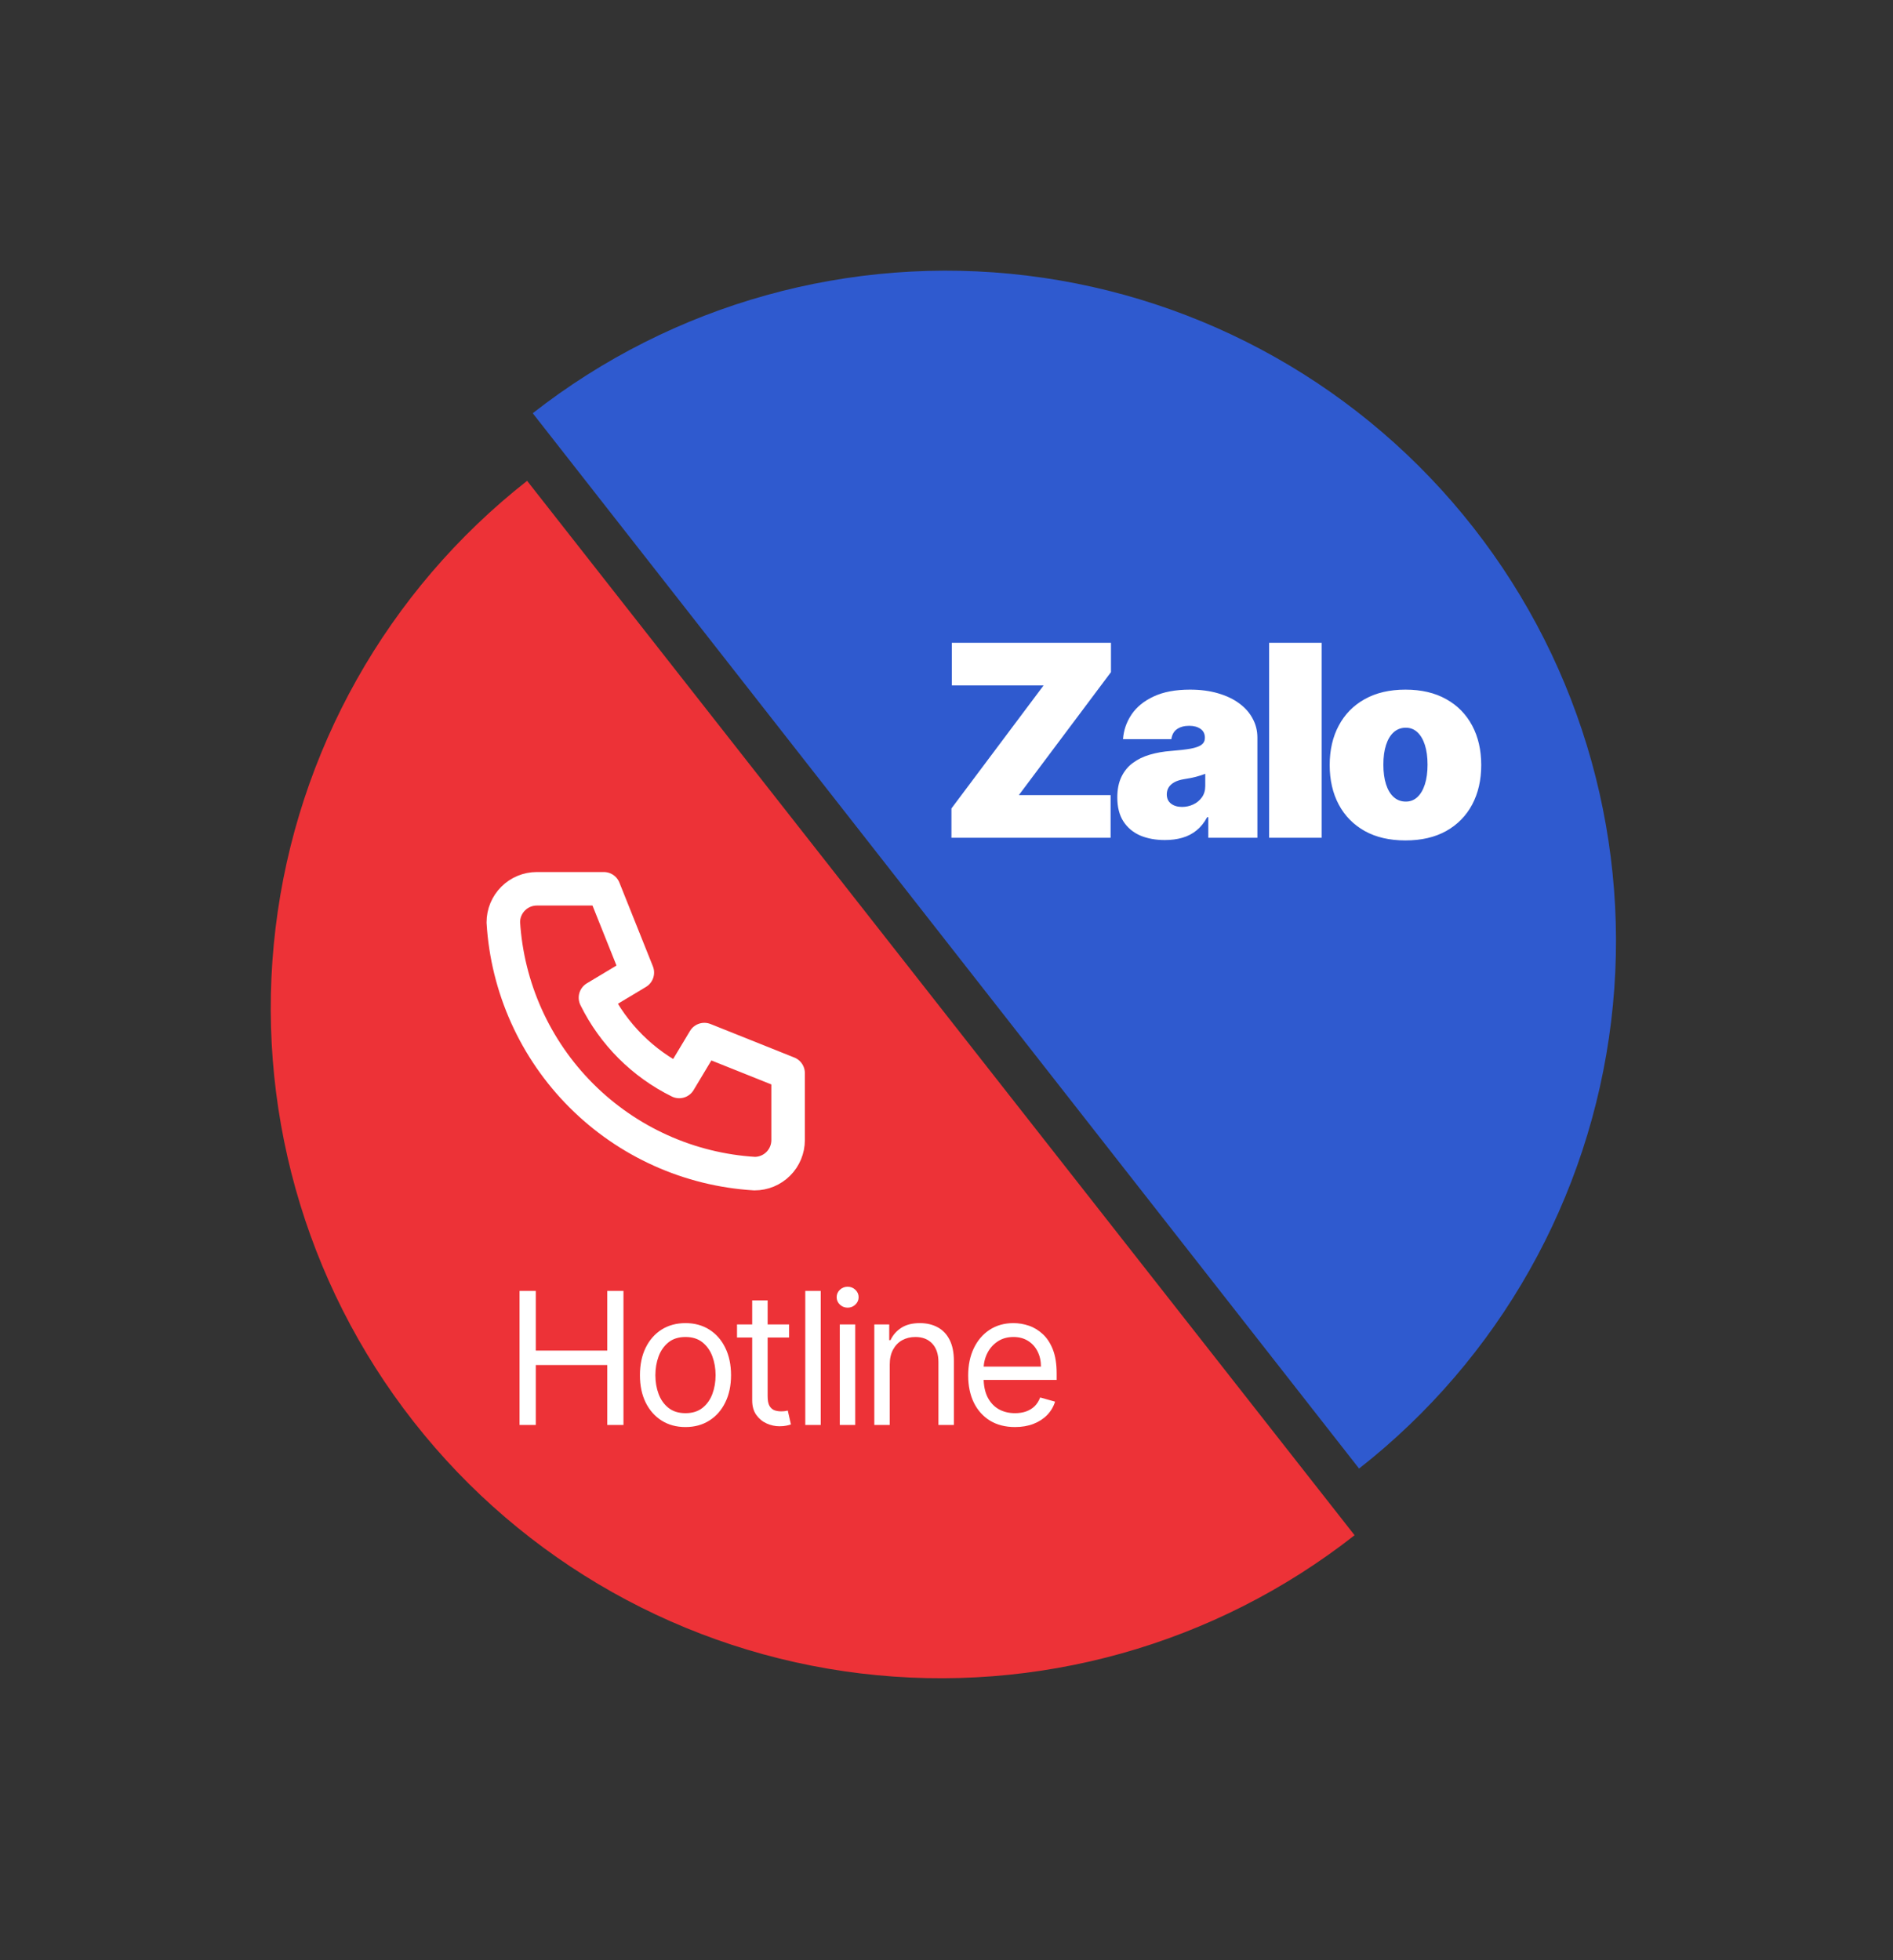 <svg width="113" height="117" viewBox="0 0 113 117" fill="none" xmlns="http://www.w3.org/2000/svg">
<rect x="0" y="0" width="113" height="117" fill="#333333" stroke="none"/>
<path d="M81.128 87.647C89.48 81.106 94.891 71.515 96.172 60.983C97.453 50.452 94.497 39.844 87.956 31.492C81.415 23.14 71.824 17.728 61.293 16.447C50.762 15.167 40.154 18.122 31.801 24.663L56.465 56.155L81.128 87.647Z" fill="#2F5ACF"/>
<path d="M56.795 50V48.25L62.295 40.909H56.818V38.364H66.318V40.114L60.818 47.455H66.296V50H56.795ZM69.537 50.136C68.98 50.136 68.487 50.045 68.059 49.864C67.635 49.678 67.302 49.398 67.059 49.023C66.817 48.648 66.696 48.17 66.696 47.591C66.696 47.114 66.777 46.706 66.94 46.369C67.103 46.028 67.33 45.75 67.622 45.534C67.913 45.318 68.253 45.153 68.639 45.04C69.029 44.926 69.45 44.852 69.9 44.818C70.389 44.78 70.781 44.735 71.076 44.682C71.376 44.625 71.592 44.547 71.724 44.449C71.857 44.347 71.923 44.212 71.923 44.045V44.023C71.923 43.795 71.836 43.621 71.662 43.5C71.487 43.379 71.264 43.318 70.991 43.318C70.692 43.318 70.448 43.385 70.258 43.517C70.073 43.646 69.961 43.845 69.923 44.114H67.037C67.075 43.583 67.243 43.095 67.542 42.648C67.845 42.197 68.287 41.837 68.866 41.568C69.446 41.295 70.169 41.159 71.037 41.159C71.662 41.159 72.222 41.233 72.719 41.381C73.215 41.525 73.637 41.727 73.986 41.989C74.334 42.246 74.599 42.549 74.781 42.898C74.967 43.242 75.059 43.617 75.059 44.023V50H72.128V48.773H72.059C71.885 49.099 71.673 49.362 71.423 49.562C71.177 49.763 70.895 49.909 70.576 50C70.262 50.091 69.915 50.136 69.537 50.136ZM70.559 48.159C70.798 48.159 71.022 48.11 71.23 48.011C71.442 47.913 71.614 47.771 71.747 47.585C71.879 47.4 71.946 47.174 71.946 46.909V46.182C71.862 46.216 71.773 46.248 71.679 46.278C71.588 46.309 71.489 46.337 71.383 46.364C71.281 46.39 71.171 46.415 71.054 46.438C70.94 46.46 70.821 46.481 70.696 46.5C70.453 46.538 70.254 46.6 70.099 46.688C69.948 46.771 69.834 46.875 69.758 47C69.686 47.121 69.65 47.258 69.65 47.409C69.65 47.651 69.736 47.837 69.906 47.966C70.076 48.095 70.294 48.159 70.559 48.159ZM78.894 38.364V50H75.758V38.364H78.894ZM83.897 50.159C82.95 50.159 82.139 49.972 81.465 49.597C80.791 49.218 80.274 48.691 79.914 48.017C79.554 47.339 79.374 46.553 79.374 45.659C79.374 44.765 79.554 43.981 79.914 43.307C80.274 42.629 80.791 42.102 81.465 41.727C82.139 41.349 82.95 41.159 83.897 41.159C84.844 41.159 85.654 41.349 86.329 41.727C87.003 42.102 87.52 42.629 87.88 43.307C88.24 43.981 88.42 44.765 88.42 45.659C88.42 46.553 88.24 47.339 87.88 48.017C87.52 48.691 87.003 49.218 86.329 49.597C85.654 49.972 84.844 50.159 83.897 50.159ZM83.92 47.841C84.185 47.841 84.414 47.752 84.607 47.574C84.8 47.396 84.95 47.142 85.056 46.812C85.162 46.483 85.215 46.091 85.215 45.636C85.215 45.178 85.162 44.786 85.056 44.46C84.95 44.131 84.8 43.877 84.607 43.699C84.414 43.521 84.185 43.432 83.92 43.432C83.639 43.432 83.399 43.521 83.198 43.699C82.997 43.877 82.844 44.131 82.738 44.46C82.632 44.786 82.579 45.178 82.579 45.636C82.579 46.091 82.632 46.483 82.738 46.812C82.844 47.142 82.997 47.396 83.198 47.574C83.399 47.752 83.639 47.841 83.92 47.841Z" fill="white"/>
<path d="M80.86 91.627C72.514 98.177 61.909 101.144 51.377 99.875C40.844 98.606 31.247 93.204 24.697 84.859C18.147 76.514 15.18 65.909 16.45 55.377C17.719 44.844 23.12 35.247 31.465 28.697L56.162 60.162L80.86 91.627Z" fill="#ED3237"/>
<path d="M32.045 53.045H36.045L38.045 58.045L35.545 59.545C36.616 61.717 38.374 63.474 40.545 64.545L42.045 62.045L47.045 64.045V68.045C47.045 68.575 46.834 69.084 46.459 69.459C46.084 69.834 45.576 70.045 45.045 70.045C41.144 69.808 37.465 68.151 34.702 65.388C31.939 62.625 30.282 58.946 30.045 55.045C30.045 54.514 30.256 54.006 30.631 53.631C31.006 53.256 31.515 53.045 32.045 53.045Z" stroke="white" stroke-width="2" stroke-linecap="round" stroke-linejoin="round"/>
<path d="M31.014 85.045V77.045H31.983V80.607H36.248V77.045H37.217V85.045H36.248V81.467H31.983V85.045H31.014ZM40.919 85.17C40.377 85.17 39.902 85.041 39.493 84.783C39.087 84.525 38.769 84.165 38.54 83.701C38.313 83.238 38.2 82.696 38.2 82.076C38.2 81.451 38.313 80.906 38.54 80.439C38.769 79.973 39.087 79.611 39.493 79.353C39.902 79.096 40.377 78.967 40.919 78.967C41.461 78.967 41.935 79.096 42.341 79.353C42.75 79.611 43.067 79.973 43.294 80.439C43.523 80.906 43.638 81.451 43.638 82.076C43.638 82.696 43.523 83.238 43.294 83.701C43.067 84.165 42.75 84.525 42.341 84.783C41.935 85.041 41.461 85.17 40.919 85.17ZM40.919 84.342C41.331 84.342 41.669 84.236 41.935 84.025C42.2 83.814 42.397 83.537 42.525 83.193C42.652 82.85 42.716 82.477 42.716 82.076C42.716 81.675 42.652 81.301 42.525 80.955C42.397 80.609 42.2 80.329 41.935 80.115C41.669 79.902 41.331 79.795 40.919 79.795C40.508 79.795 40.169 79.902 39.903 80.115C39.638 80.329 39.441 80.609 39.313 80.955C39.186 81.301 39.122 81.675 39.122 82.076C39.122 82.477 39.186 82.85 39.313 83.193C39.441 83.537 39.638 83.814 39.903 84.025C40.169 84.236 40.508 84.342 40.919 84.342ZM47.104 79.045V79.826H43.995V79.045H47.104ZM44.901 77.607H45.823V83.326C45.823 83.587 45.861 83.782 45.936 83.912C46.014 84.04 46.114 84.126 46.233 84.17C46.356 84.212 46.485 84.232 46.62 84.232C46.721 84.232 46.805 84.227 46.87 84.217C46.935 84.204 46.987 84.193 47.026 84.186L47.214 85.014C47.151 85.037 47.064 85.061 46.952 85.084C46.84 85.11 46.698 85.123 46.526 85.123C46.266 85.123 46.011 85.067 45.761 84.955C45.513 84.843 45.307 84.672 45.143 84.443C44.982 84.214 44.901 83.925 44.901 83.576V77.607ZM48.992 77.045V85.045H48.07V77.045H48.992ZM50.13 85.045V79.045H51.052V85.045H50.13ZM50.599 78.045C50.419 78.045 50.264 77.984 50.134 77.861C50.007 77.739 49.943 77.592 49.943 77.42C49.943 77.248 50.007 77.101 50.134 76.978C50.264 76.856 50.419 76.795 50.599 76.795C50.779 76.795 50.932 76.856 51.06 76.978C51.19 77.101 51.255 77.248 51.255 77.42C51.255 77.592 51.19 77.739 51.06 77.861C50.932 77.984 50.779 78.045 50.599 78.045ZM53.112 81.436V85.045H52.191V79.045H53.081V79.982H53.159C53.3 79.678 53.514 79.433 53.8 79.248C54.087 79.061 54.456 78.967 54.909 78.967C55.316 78.967 55.671 79.05 55.976 79.217C56.281 79.381 56.517 79.631 56.687 79.967C56.856 80.3 56.941 80.722 56.941 81.232V85.045H56.019V81.295C56.019 80.824 55.896 80.456 55.652 80.193C55.407 79.928 55.071 79.795 54.644 79.795C54.349 79.795 54.087 79.859 53.855 79.986C53.626 80.114 53.445 80.3 53.312 80.545C53.179 80.79 53.112 81.087 53.112 81.436ZM60.591 85.17C60.013 85.17 59.514 85.042 59.095 84.787C58.678 84.529 58.356 84.17 58.13 83.709C57.906 83.245 57.794 82.706 57.794 82.092C57.794 81.477 57.906 80.936 58.13 80.467C58.356 79.995 58.672 79.628 59.075 79.365C59.481 79.1 59.956 78.967 60.497 78.967C60.81 78.967 61.118 79.019 61.423 79.123C61.728 79.227 62.005 79.397 62.255 79.631C62.505 79.863 62.704 80.17 62.853 80.553C63.001 80.936 63.075 81.407 63.075 81.967V82.357H58.45V81.561H62.138C62.138 81.222 62.07 80.92 61.935 80.654C61.802 80.389 61.612 80.179 61.364 80.025C61.12 79.872 60.831 79.795 60.497 79.795C60.13 79.795 59.812 79.886 59.544 80.068C59.278 80.248 59.074 80.482 58.931 80.772C58.788 81.061 58.716 81.37 58.716 81.701V82.232C58.716 82.686 58.794 83.07 58.95 83.385C59.109 83.697 59.329 83.936 59.61 84.1C59.892 84.261 60.218 84.342 60.591 84.342C60.833 84.342 61.052 84.308 61.247 84.24C61.445 84.17 61.616 84.066 61.759 83.928C61.902 83.787 62.013 83.613 62.091 83.404L62.981 83.654C62.888 83.956 62.73 84.222 62.509 84.451C62.288 84.678 62.014 84.855 61.688 84.982C61.363 85.107 60.997 85.17 60.591 85.17Z" fill="white"/>
</svg>
